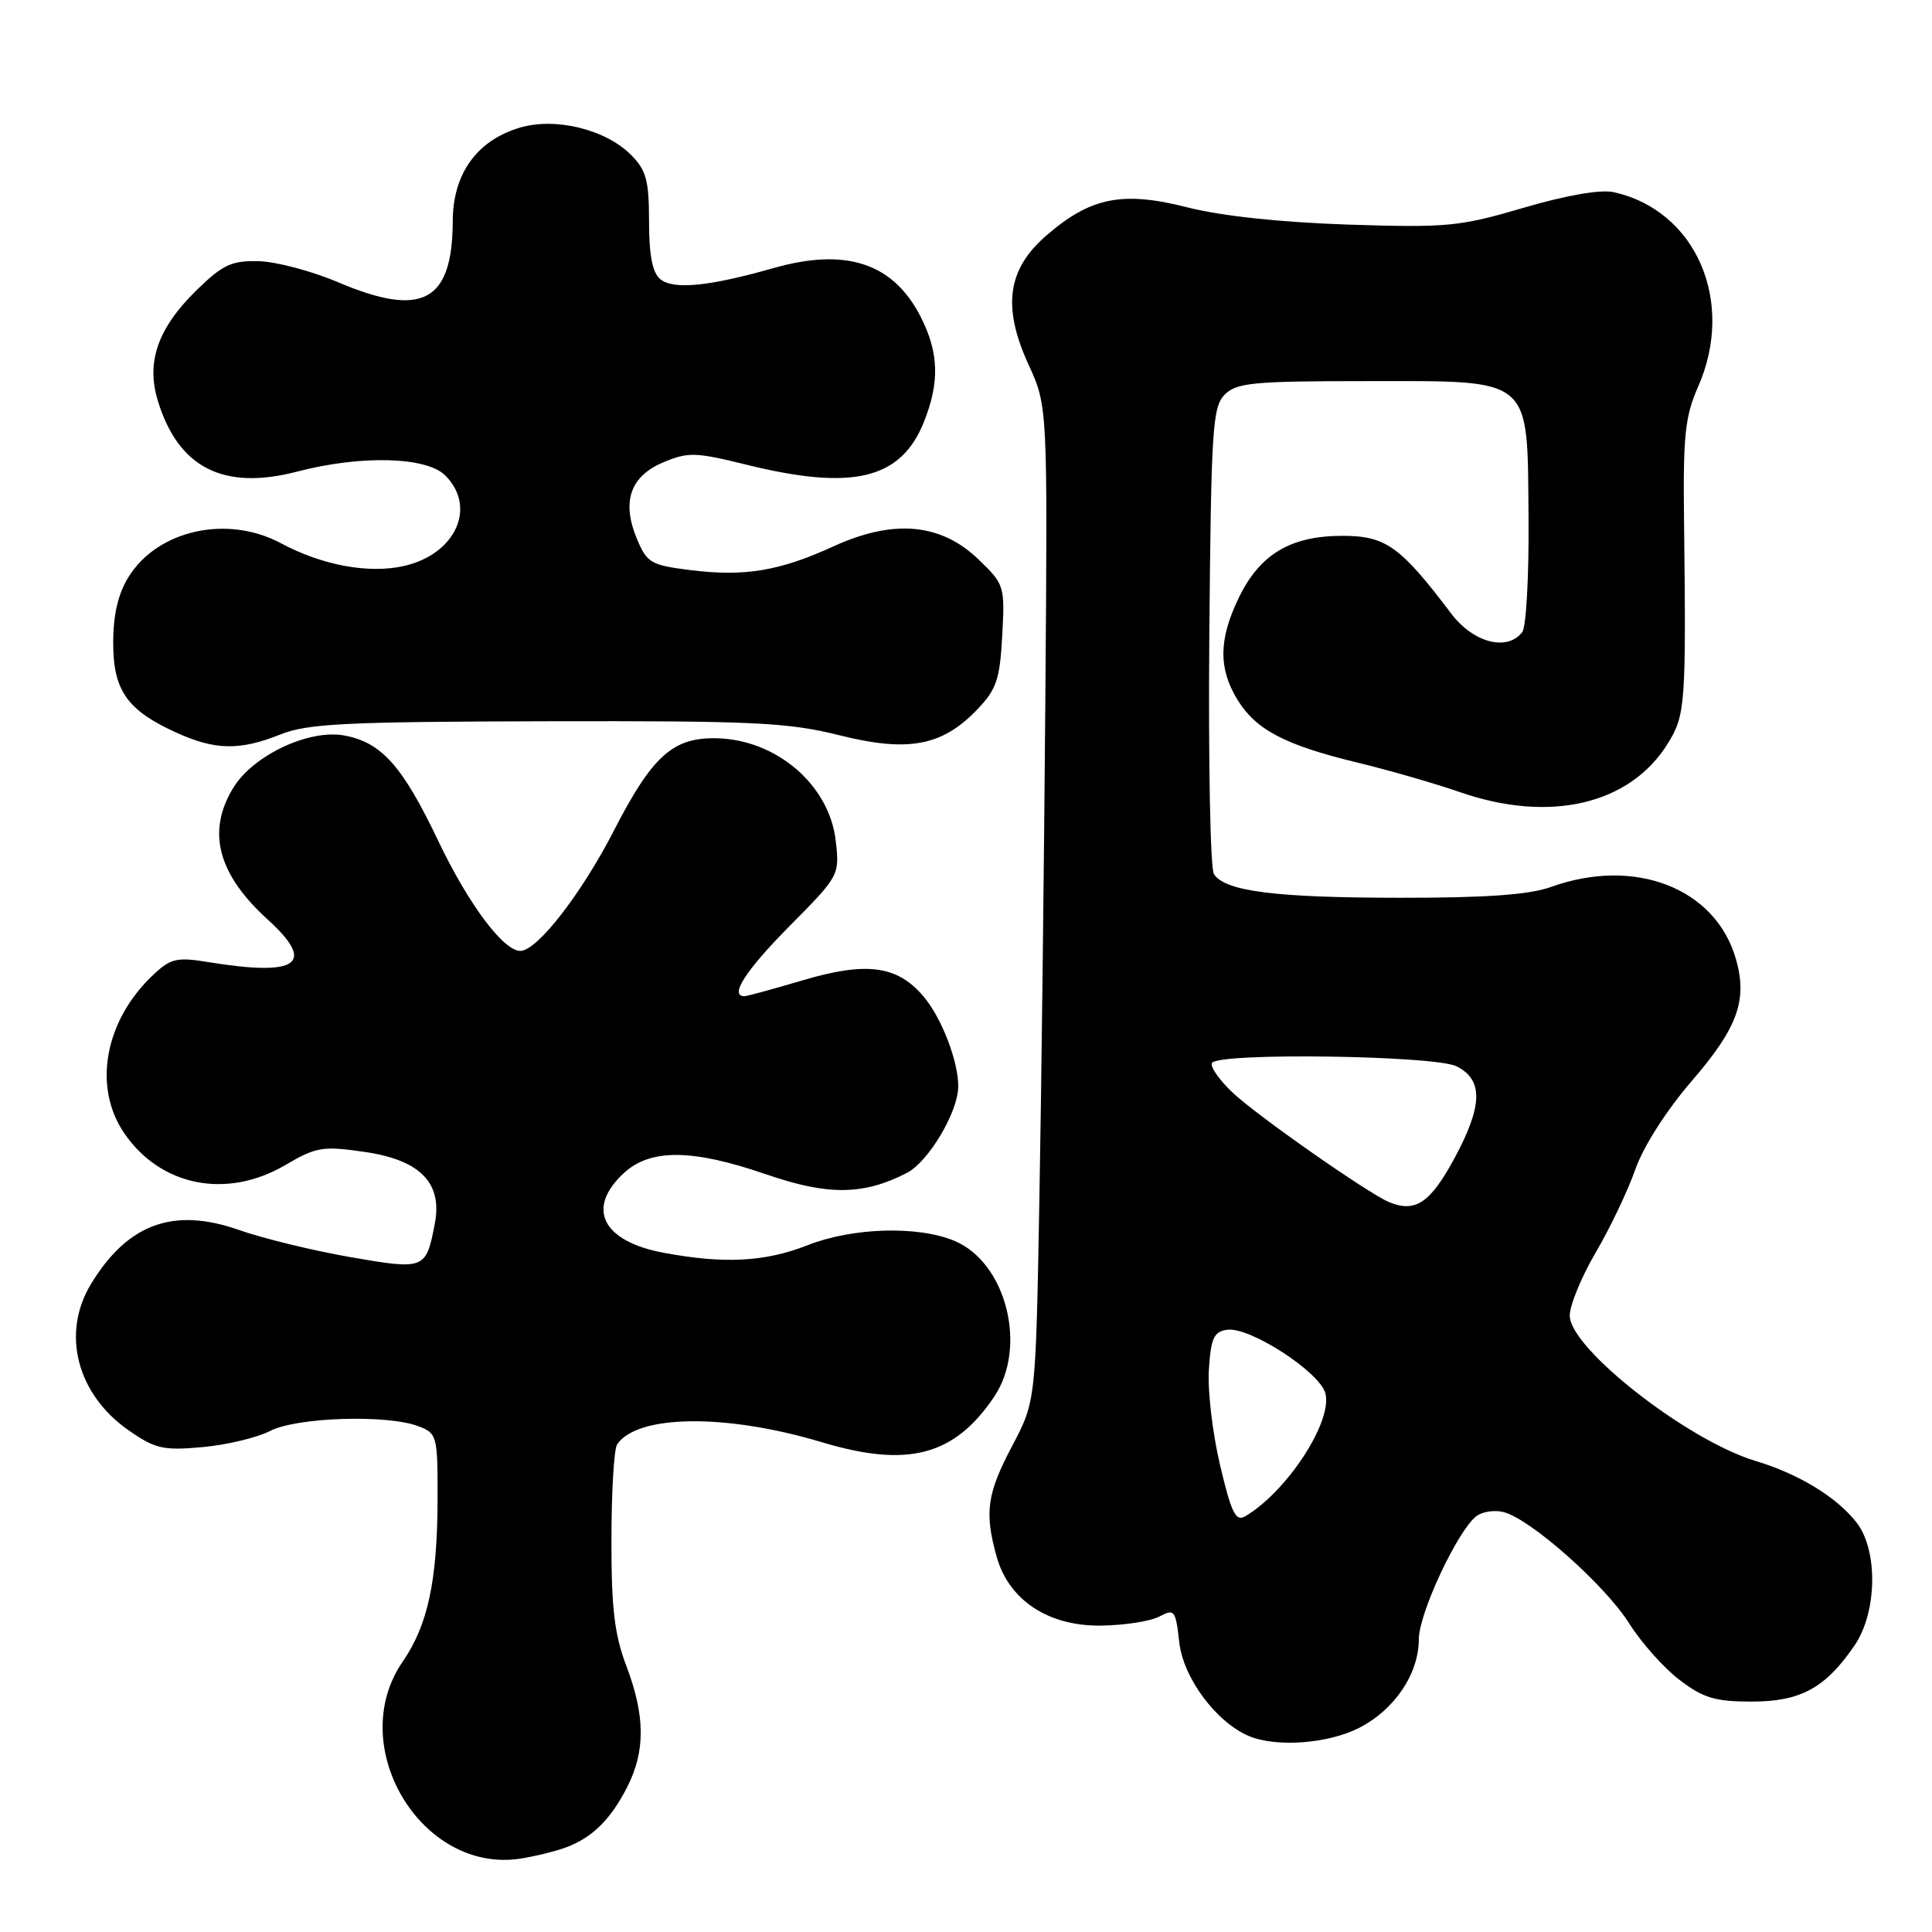 <?xml version="1.0" encoding="UTF-8" standalone="no"?>
<!DOCTYPE svg PUBLIC "-//W3C//DTD SVG 1.1//EN" "http://www.w3.org/Graphics/SVG/1.1/DTD/svg11.dtd" >
<svg xmlns="http://www.w3.org/2000/svg" xmlns:xlink="http://www.w3.org/1999/xlink" version="1.1" viewBox="0 0 256 256">
 <g >
 <path fill="currentColor"
d=" M 75.00 244.79 C 78.49 243.49 80.90 241.11 83.11 236.79 C 85.53 232.03 85.50 227.35 83.00 220.76 C 81.42 216.60 81.00 213.10 81.02 204.00 C 81.02 197.68 81.36 192.00 81.77 191.40 C 84.42 187.42 96.20 187.29 108.86 191.09 C 120.30 194.53 126.45 192.91 131.73 185.08 C 136.18 178.48 133.33 167.29 126.47 164.42 C 121.61 162.39 112.97 162.65 107.00 165.00 C 101.36 167.22 95.95 167.50 87.89 165.99 C 79.80 164.47 77.63 160.10 82.65 155.45 C 86.18 152.18 91.75 152.23 101.56 155.62 C 109.72 158.43 114.43 158.38 120.18 155.41 C 123.03 153.93 126.94 147.37 126.97 144.00 C 127.01 140.70 124.79 134.90 122.40 132.07 C 118.92 127.92 114.81 127.38 106.28 129.92 C 102.43 131.06 99.00 132.00 98.64 132.00 C 96.60 132.00 98.80 128.59 104.63 122.70 C 111.20 116.07 111.26 115.96 110.74 111.43 C 109.91 103.98 102.82 97.93 94.82 97.82 C 89.13 97.74 86.41 100.21 81.36 110.03 C 77.05 118.43 71.17 126.00 68.95 126.00 C 66.70 126.00 62.08 119.82 58.08 111.44 C 53.34 101.50 50.57 98.38 45.64 97.46 C 40.97 96.58 33.53 100.08 30.91 104.39 C 27.37 110.18 28.84 115.81 35.46 121.83 C 41.91 127.69 39.55 129.42 27.71 127.50 C 23.46 126.80 22.64 126.98 20.37 129.11 C 13.90 135.14 12.25 143.96 16.44 150.12 C 21.24 157.19 30.02 158.94 37.80 154.38 C 41.90 151.97 42.76 151.83 48.29 152.63 C 55.68 153.70 58.66 156.74 57.61 162.16 C 56.45 168.22 56.29 168.29 46.41 166.57 C 41.51 165.72 34.89 164.11 31.70 162.99 C 23.01 159.93 16.94 162.13 12.08 170.10 C 8.08 176.65 10.17 184.76 17.08 189.55 C 20.57 191.98 21.65 192.22 26.84 191.75 C 30.05 191.46 34.08 190.49 35.79 189.61 C 39.31 187.79 51.29 187.40 55.43 188.98 C 57.92 189.92 58.00 190.22 57.98 198.73 C 57.95 209.49 56.68 215.37 53.35 220.19 C 45.66 231.36 55.85 248.34 69.00 246.27 C 70.92 245.97 73.62 245.30 75.00 244.79 Z  M 180.08 228.96 C 184.79 226.55 187.99 221.81 188.00 217.21 C 188.00 213.84 193.01 203.07 195.55 200.96 C 196.33 200.31 197.99 200.04 199.24 200.36 C 202.80 201.27 212.69 210.04 215.88 215.12 C 217.48 217.66 220.48 221.03 222.55 222.60 C 225.68 224.99 227.26 225.47 232.10 225.47 C 238.60 225.47 241.90 223.66 245.75 218.01 C 248.75 213.59 248.87 205.38 245.98 201.71 C 243.34 198.35 238.33 195.30 232.61 193.58 C 223.60 190.87 208.00 178.67 208.00 174.33 C 208.00 172.96 209.55 169.19 211.44 165.96 C 213.34 162.73 215.70 157.77 216.69 154.95 C 217.76 151.90 220.81 147.13 224.17 143.23 C 230.25 136.19 231.58 132.52 230.02 127.08 C 227.33 117.68 216.64 113.52 205.50 117.53 C 202.64 118.56 196.93 118.97 185.50 118.96 C 168.98 118.95 162.33 118.11 160.85 115.82 C 160.37 115.10 160.10 100.90 160.24 84.28 C 160.48 56.81 160.66 53.91 162.29 52.28 C 163.86 50.71 166.09 50.50 181.01 50.50 C 203.32 50.50 202.37 49.70 202.54 68.74 C 202.60 76.31 202.23 83.06 201.71 83.75 C 199.73 86.35 195.22 85.18 192.29 81.30 C 185.54 72.37 183.62 71.00 177.85 71.00 C 171.00 71.01 166.93 73.44 164.14 79.22 C 161.49 84.69 161.43 88.56 163.96 92.70 C 166.40 96.70 170.27 98.73 179.92 101.06 C 184.09 102.07 190.16 103.82 193.41 104.95 C 205.35 109.10 215.98 106.62 221.00 98.51 C 223.33 94.73 223.43 93.38 223.14 68.66 C 223.01 57.76 223.29 55.13 224.99 51.28 C 230.00 39.98 224.74 27.86 213.80 25.46 C 212.08 25.08 207.54 25.87 201.89 27.53 C 193.40 30.03 191.78 30.18 178.63 29.76 C 169.68 29.46 161.87 28.63 157.31 27.47 C 148.71 25.28 144.48 26.14 138.61 31.24 C 133.47 35.71 132.79 40.68 136.29 48.32 C 138.82 53.84 138.82 53.84 138.51 93.17 C 138.34 114.80 137.99 144.47 137.72 159.09 C 137.24 185.68 137.24 185.68 134.12 191.59 C 130.77 197.94 130.43 200.40 132.05 206.23 C 133.66 212.03 138.90 215.50 145.92 215.40 C 149.00 215.36 152.48 214.82 153.64 214.19 C 155.62 213.14 155.78 213.35 156.26 217.62 C 156.79 222.35 161.17 228.22 165.50 230.04 C 169.14 231.56 175.97 231.05 180.08 228.96 Z  M 37.15 97.32 C 40.75 95.88 45.78 95.63 72.42 95.57 C 99.90 95.51 104.39 95.72 111.20 97.42 C 120.36 99.71 124.84 98.87 129.51 93.99 C 132.04 91.35 132.49 90.02 132.80 84.22 C 133.16 77.64 133.09 77.43 129.64 74.11 C 124.66 69.32 118.39 68.76 110.45 72.39 C 103.30 75.67 98.66 76.44 91.46 75.54 C 86.25 74.89 85.72 74.58 84.40 71.41 C 82.34 66.49 83.50 63.11 87.89 61.26 C 91.18 59.88 92.16 59.91 98.85 61.56 C 112.97 65.06 119.37 63.53 122.42 55.92 C 124.53 50.63 124.41 46.73 121.99 41.97 C 118.35 34.84 112.09 32.78 102.43 35.54 C 93.92 37.96 89.21 38.42 87.48 36.98 C 86.45 36.13 86.00 33.79 86.00 29.33 C 86.00 23.90 85.63 22.54 83.61 20.52 C 80.23 17.13 73.58 15.51 68.86 16.92 C 63.16 18.63 60.00 23.05 59.99 29.33 C 59.95 39.99 55.95 42.13 44.85 37.42 C 41.36 35.93 36.61 34.67 34.30 34.61 C 30.69 34.52 29.53 35.05 26.06 38.44 C 20.95 43.43 19.36 47.90 20.88 52.99 C 23.57 61.96 29.57 65.04 39.37 62.49 C 47.85 60.28 56.51 60.51 59.00 63.00 C 63.22 67.22 60.37 73.45 53.51 75.00 C 48.85 76.05 42.69 74.91 37.24 71.99 C 30.12 68.17 20.88 70.22 17.02 76.47 C 15.64 78.70 15.00 81.47 15.00 85.18 C 15.00 91.50 16.84 94.11 23.39 97.09 C 28.51 99.41 31.79 99.47 37.15 97.32 Z  M 161.67 194.16 C 160.67 189.95 160.00 184.25 160.18 181.50 C 160.45 177.30 160.84 176.45 162.60 176.20 C 165.59 175.77 174.92 181.82 175.63 184.65 C 176.57 188.40 170.51 197.67 164.99 200.92 C 163.74 201.66 163.16 200.46 161.67 194.16 Z  M 184.09 159.30 C 181.35 158.18 166.46 147.76 163.29 144.74 C 161.52 143.06 160.31 141.30 160.60 140.84 C 161.46 139.45 190.14 139.85 193.00 141.29 C 196.57 143.08 196.48 146.52 192.71 153.50 C 189.52 159.39 187.55 160.72 184.09 159.30 Z "/>
</g>
</svg>